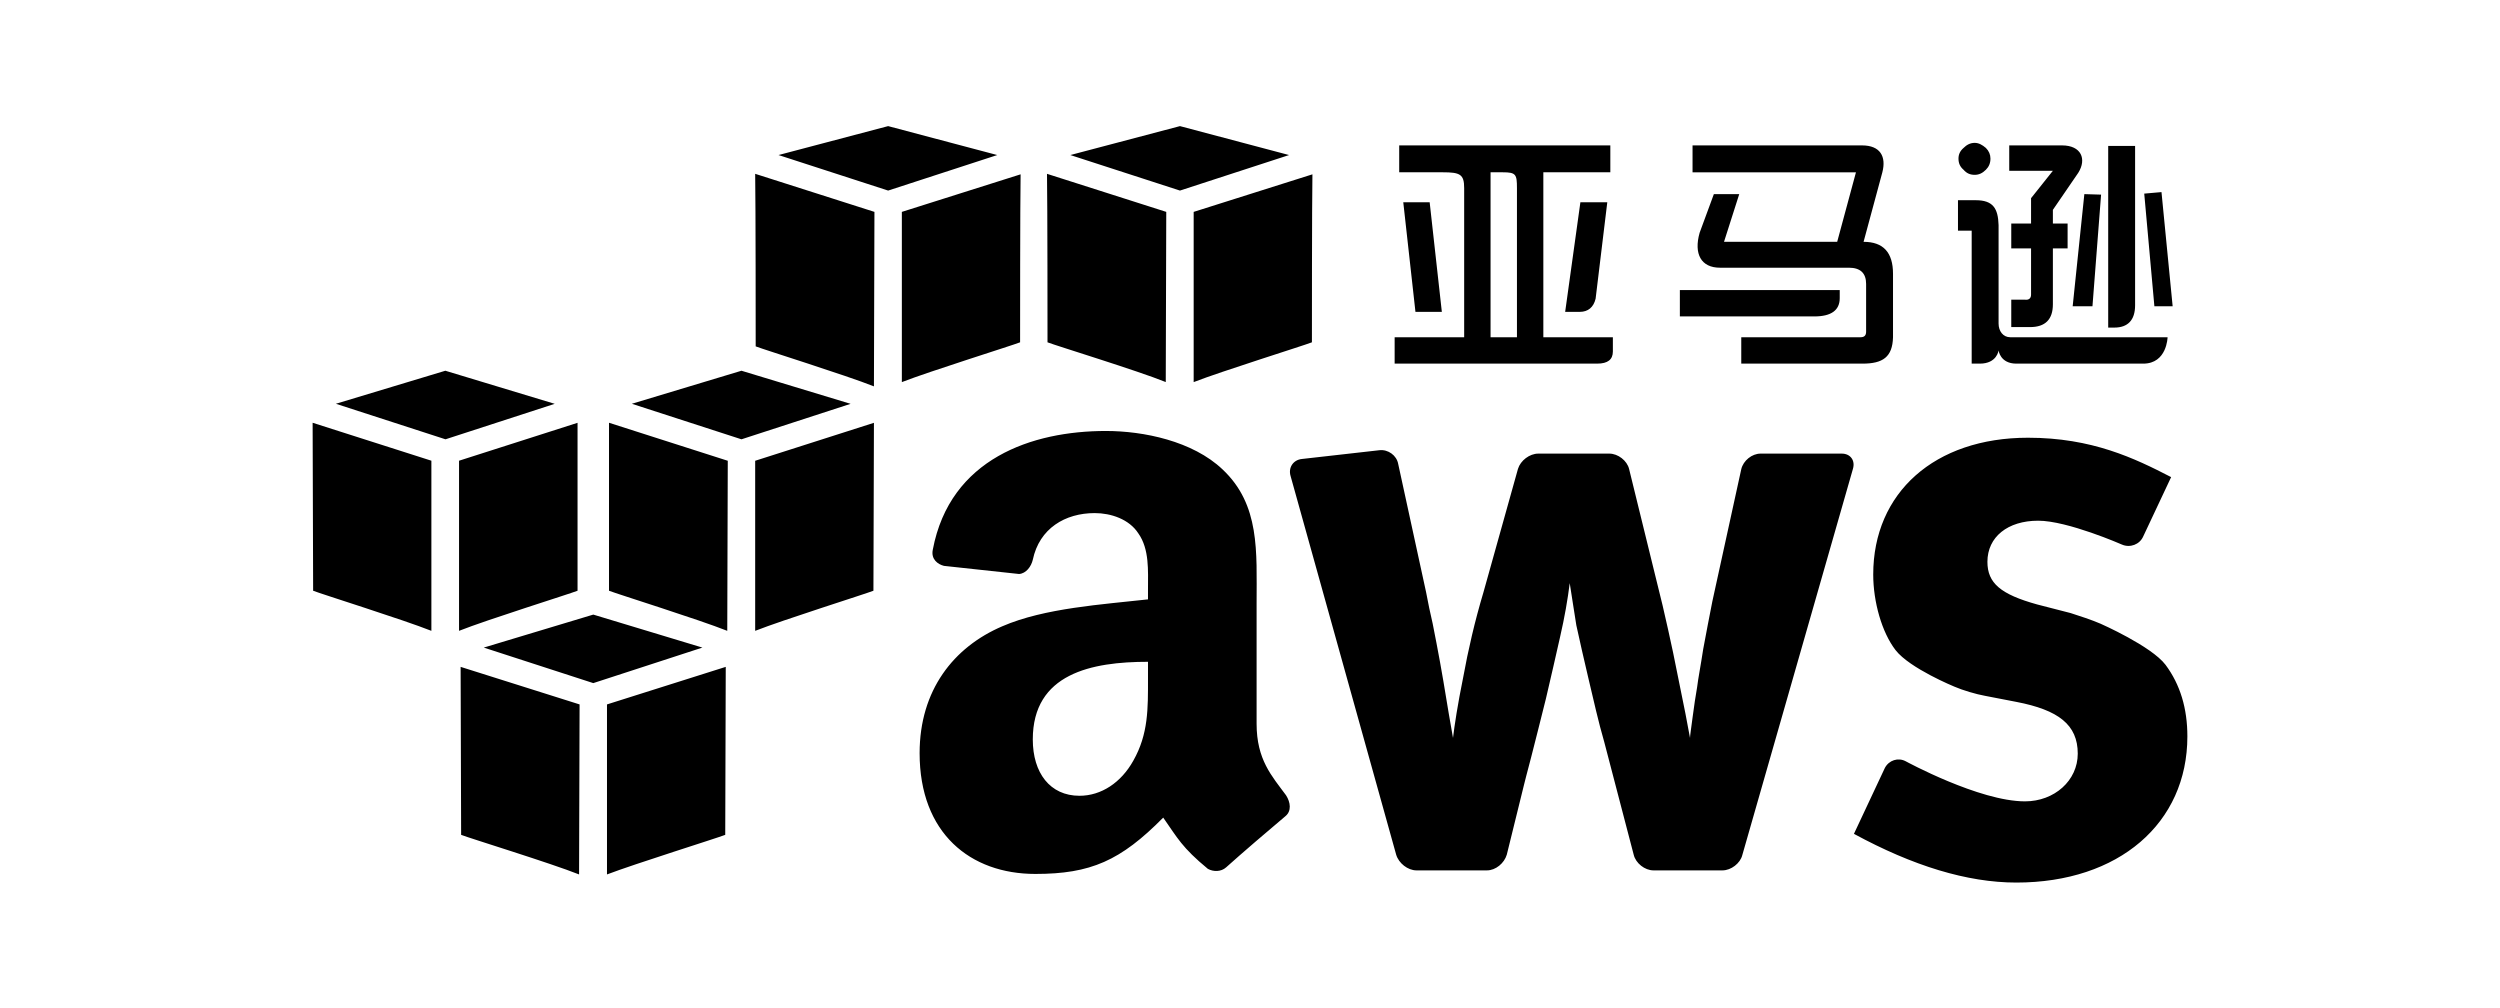 <?xml version="1.0"?>

<svg xmlns="http://www.w3.org/2000/svg" viewBox="0 0 492.6 198.7" height="198.7" width="492.6">
   <path d="m 393.8,63.75 0,-19.4 c -0.1,-3.3 -1.1,-4.9 -4.5,-4.9 l -3.5,0 0,6 2.7,0 0,26.2 1.6,0 c 3.4,0 3.7,-2.6 3.7,-2.6 0,0 0.3,2.6 3.5,2.6 l 25,0 c 4.7,0 4.8,-5.2 4.8,-5.2 0,0 -28.4,0 -31,0 -1.4,0 -2.3,-1.2 -2.3,-2.7 m 28.7,-25.6 2,22.2 3.6,0 -2.2,-22.5 -3.4,0.3 m -18,-4.5 -4.3,5.4 0,5 -3.9,0 0,4.9 3.9,0 0,9.1 c 0,0.7 -0.4,1.1 -1.2,1 l -2.7,0 0,5.4 3.7,0 c 3,0 4.5,-1.5 4.5,-4.5 l 0,-11 2.9,0 0,-4.9 -2.9,0 0,-2.7 5,-7.3 c 1.7,-2.7 0.6,-5.4 -3.2,-5.4 l -10.4,0 0,5 8.6,0 m -42.5,14 -22.3,0 3,-9.4 -5,0 -2.8,7.6 c -1.2,4.2 0.3,6.9 4,6.9 l 25.4,0 c 2.3,0 3.4,1.1 3.4,3.2 l 0,9.4 c 0,0.7 -0.3,1.1 -1.1,1.1 l -23.5,0 0,5.2 c 0,0 14.9,0 23.9,0 4,0 5.9,-1.3 6,-5.2 l 0,-12.5 c 0,-4.2 -1.9,-6.3 -5.8,-6.3 l 3.7,-13.7 c 0.8,-3.1 -0.4,-5.3 -4,-5.3 l -33.4,0 0,5.3 32.2,0 -3.7,13.7 m 27.1,-13.2 c 0.8,0 1.5,-0.3 2.2,-1 0.6,-0.6 0.9,-1.3 0.9,-2.2 0,-0.8 -0.3,-1.5 -0.9,-2.1 -0.7,-0.6 -1.4,-1 -2.2,-1 -0.9,0 -1.6,0.4 -2.2,1 -0.7,0.6 -1,1.3 -1,2.1 0,0.9 0.3,1.6 1,2.2 0.6,0.7 1.3,1 2.2,1 m 23.2,25.9 1.7,-22 -3.3,-0.1 -2.3,22.1 3.9,0 m 8.4,-0.2 0,-31.4 -5.3,0 0,35.8 1.2,0 c 2.7,0 4.1,-1.5 4.1,-4.4 m -121.8,6.3 -5.2,0 0,-32.5 2.4,0 c 2.6,0 2.8,0.4 2.8,3.1 l 0,29.4 z m 18.9,2.8 0,-2.8 -13.7,0 0,-32.5 13.2,0 0,-5.3 -41.6,0 0,5.3 8.6,0 c 3.4,0 4.2,0.4 4.2,3.1 l 0,29.4 -13.7,0 0,5.2 39.9,0 c 2.1,0 3.1,-0.8 3.1,-2.4 m -36.1,-29.4 -5.2,0 2.4,21.6 5.2,0 -2.4,-21.6 m 29.6,21.6 c 1.6,0 2.7,-0.9 3.1,-2.6 l 2.3,-19 -5.3,0 -3,21.6 2.9,0 m 51.2,-2.7 0,-1.6 -31.5,0 0,5.2 26.5,0 c 3.3,0 5,-1.2 5,-3.6 m 65.3,35.26 -5.5,11.69 c -0.7,1.6 -2.6,2.3 -4.2,1.6 0,0 -10.7,-4.7 -16.5,-4.7 -6,0 -10,3.2 -10,8.1 0,4.2 2.6,6.4 9.8,8.4 l 6.6,1.7 c 1.6,0.5 4.3,1.4 5.9,2.1 0,0 10,4.4 12.8,8.1 2.9,3.9 4.3,8.6 4.3,14.1 0,17.1 -13.5,28.8 -33.7,28.8 -9.7,0 -20.4,-3.3 -32,-9.6 l 6.1,-13 c 0.8,-1.5 2.6,-2.1 4.1,-1.3 0,0 14.5,7.9 23.5,7.9 5.8,0 10.4,-4.1 10.4,-9.4 0,-5.7 -3.8,-8.6 -12.1,-10.2 l -6.2,-1.2 c -1.7,-0.3 -4.4,-1.1 -6,-1.8 0,0 -8.8,-3.6 -11.6,-7.2 -2.7,-3.5 -4.4,-9.5 -4.4,-14.9 0,-16.12 12.1,-26.95 30.5,-26.95 12.6,0 21,4.04 28.2,7.76 M 279.1,171.5 c -1.7,0 -3.5,-1.4 -4,-3.1 L 254.3,93.81 c -0.5,-1.66 0.5,-3.18 2.2,-3.37 l 15.3,-1.73 c 1.7,-0.2 3.4,1.02 3.7,2.7 l 5.5,25.29 c 0.3,1.7 0.9,4.5 1.3,6.2 0,0 1.3,6.5 2.1,11.3 0.8,4.8 1.4,8.5 1.9,11.2 0.3,-2.5 0.9,-6.5 2,-11.9 1,-5.5 2.3,-11.1 4,-16.8 l 6.8,-24.31 c 0.5,-1.65 2.3,-3.01 4,-3.01 l 14,0 c 1.7,0 3.5,1.37 3.9,3.04 l 5.1,20.78 c 0.4,1.7 1.1,4.4 1.5,6.1 0,0 1.9,8.1 3,13.9 1.2,5.8 2,9.9 2.4,12.2 0,-0.4 0.2,-1.7 0.5,-4 0.3,-2.3 0.6,-4.3 0.9,-6 0.2,-1.7 0.7,-4.2 1.2,-7.5 0.6,-3.2 1.2,-6.4 1.8,-9.4 l 5.7,-26.06 c 0.4,-1.68 2.1,-3.06 3.8,-3.06 l 16,0 c 1.7,0 2.7,1.35 2.2,3.01 l -21.8,76.11 c -0.4,1.6 -2.2,3 -3.9,3 l -13.6,0 c -1.7,0 -3.5,-1.4 -3.9,-3.1 l -5.8,-22.2 c -0.5,-1.7 -1.2,-4.4 -1.6,-6.1 0,0 -2.7,-11.3 -3.9,-16.9 -0.4,-2.4 -0.8,-5.2 -1.3,-8.3 -0.4,3.2 -1,6.7 -1.9,10.6 -0.8,3.7 -1.8,7.8 -2.8,12.2 -1.1,4.5 -2.1,8.3 -2.9,11.5 -0.8,3.1 -1.3,4.9 -1.4,5.4 l -3.4,13.8 c -0.5,1.7 -2.2,3.1 -3.9,3.1 l -13.9,0 M 217.9,84.92 c -14.5,0 -30.7,5.42 -34.1,23.38 -0.4,1.9 1,2.9 2.2,3.2 l 14.8,1.6 c 1.4,-0.1 2.4,-1.5 2.7,-2.8 1.3,-6.2 6.4,-9.2 12.2,-9.2 3.2,0 6.8,1.2 8.6,4 2.2,3.1 1.9,7.4 1.9,11 l 0,2 c -8.9,1 -20.4,1.7 -28.7,5.3 -9.6,4.1 -16.3,12.6 -16.3,25 0,15.8 10,23.8 22.8,23.8 10.9,0 16.8,-2.6 25.2,-11.1 2.8,4 3.7,5.9 8.8,10.1 1.1,0.6 2.6,0.6 3.6,-0.3 l 0,0 c 3,-2.7 8.6,-7.5 11.7,-10.1 1.2,-1 1,-2.7 0.1,-4.1 -2.8,-3.8 -5.8,-7 -5.8,-14.1 l 0,-23.8 c 0,-10.1 0.7,-19.34 -6.7,-26.3 -5.9,-5.61 -15.6,-7.58 -23,-7.58 z m 8.3,45.48 0,3.3 c 0,5.9 0.1,10.9 -2.9,16.2 -2.4,4.3 -6.3,6.9 -10.6,6.9 -5.8,0 -9.2,-4.5 -9.2,-11.1 0,-13 11.6,-15.3 22.7,-15.3 z m -87.8,-2.8 -21.5,-6.5 -21.58,6.5 21.58,7 21.5,-7 m -18.8,11.2 23.4,-7.4 c 0,6 -0.1,31 -0.1,33.1 -1.8,0.7 -17.8,5.7 -23.3,7.8 l 0,-33.5 m -5.4,0 -23.44,-7.4 c 0,6 0.1,31 0.1,33.1 1.78,0.7 17.74,5.6 23.24,7.8 l 0.1,-33.5 m -4.9,-59.23 -21.55,-6.52 -21.57,6.51 21.6,7 21.52,-6.99 M 90.42,90.79 113.8,83.31 c 0,6.02 0,31.09 0,33.09 -1.8,0.7 -17.81,5.7 -23.35,7.9 l 0,-33.51 m -5.41,0 L 61.6,83.3 c 0,6.02 0.1,31 0.1,33.1 1.78,0.7 17.76,5.7 23.3,7.9 l 0,-33.53 m 82.6,-11.2 -21.5,-6.52 -21.6,6.51 21.6,7 21.5,-6.99 m -18.8,11.22 23.4,-7.48 c 0,6.02 -0.1,31.09 -0.1,33.09 -1.8,0.7 -17.7,5.7 -23.3,7.9 l 0,-33.51 m -5.4,0 L 120,83.3 c 0,6.02 0,31.1 0,33.1 1.8,0.7 17.8,5.7 23.3,7.9 l 0.1,-33.53 m 53.1,-60.22 -21.5,-5.7 -21.6,5.7 21.6,7 21.5,-7 m -18.8,11.2 23.4,-7.4 c -0.1,6 -0.1,31 -0.1,33.1 -1.8,0.7 -17.8,5.7 -23.3,7.84 l 0,-33.54 m -5.4,0 -23.5,-7.5 c 0.1,6.1 0.1,31.9 0.1,34 1.8,0.7 17.8,5.69 23.3,7.88 l 0.1,-34.38 m 81.7,-11.2 -21.5,-5.7 -21.6,5.7 21.6,7 21.5,-7 m -18.8,11.2 23.4,-7.4 c -0.1,6 -0.1,31 -0.1,33.1 -1.8,0.7 -17.8,5.7 -23.3,7.84 l 0,-33.54 m -5.4,0 -23.5,-7.5 c 0.1,6.1 0.1,31.1 0.1,33.2 1.8,0.7 17.8,5.6 23.3,7.83 l 0.1,-33.53"></path></svg>